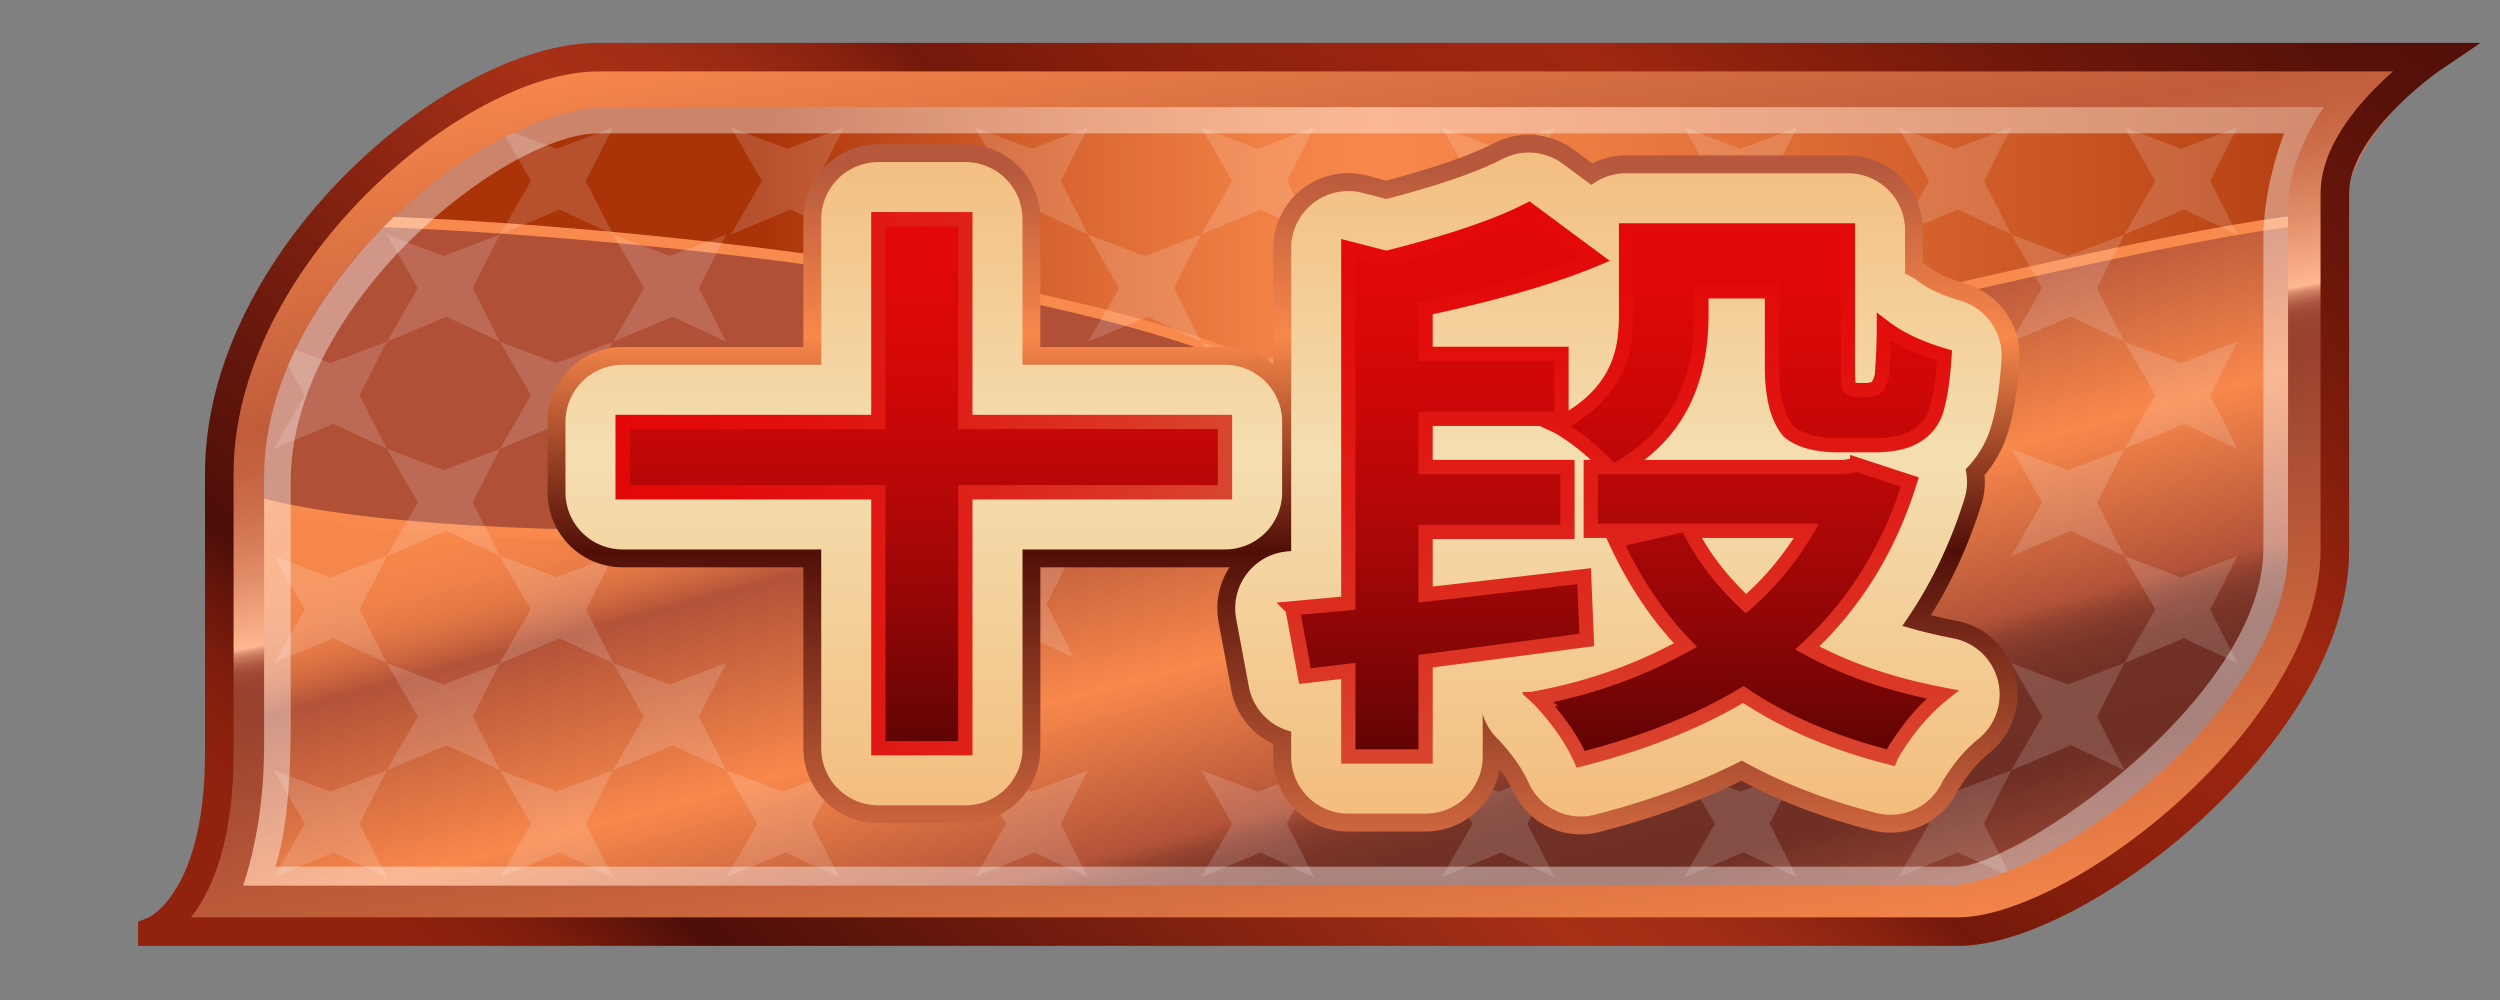 <svg xmlns="http://www.w3.org/2000/svg" width="175" height="70" xml:space="preserve">
  <rect width="100%" height="100%" fill="#808080" stroke="none"/>
  <linearGradient id="a" gradientUnits="userSpaceOnUse" x1="10.668" y1="34.606" x2="170.375" y2="34.606">
    <stop offset=".268" style="stop-color:#aa3308"/>
    <stop offset=".306" style="stop-color:#b94315"/>
    <stop offset=".406" style="stop-color:#db6832"/>
    <stop offset=".486" style="stop-color:#f08044"/>
    <stop offset=".537" style="stop-color:#f8884b"/>
    <stop offset=".644" style="stop-color:#eb7a40"/>
    <stop offset=".847" style="stop-color:#c85422"/>
    <stop offset="1" style="stop-color:#aa3308"/>
  </linearGradient>
  <path fill="url(#a)" d="M10.668 65.212h126.413c8.323 0 26.357-13.872 26.357-26.703V13.537c0-4.855 6.937-9.537 6.937-9.537H41.881C31.824 4 15.35 18.219 15.35 33.132v19.595c0 10.752-4.682 12.485-4.682 12.485z"/>
  <path fill="#B05037" stroke="#F98A4D" stroke-width=".75" stroke-miterlimit="10" d="M10.667 65.212H137.08c8.323 0 26.358-13.872 26.358-26.703 0-3.288-61.386 6.068-66.415-5.897-5.693-13.549-63.264-17.167-73.87-17.167-4.787 4.589-6.957 11.736-7.804 17.688v19.595c0 10.751-4.682 12.484-4.682 12.484z"/>
  <linearGradient id="b" gradientUnits="userSpaceOnUse" x1="80.651" y1="16.664" x2="96.65" y2="76.373">
    <stop offset="0" style="stop-color:#f8884b"/>
    <stop offset=".127" style="stop-color:#f6874a"/>
    <stop offset=".173" style="stop-color:#ef8149"/>
    <stop offset=".206" style="stop-color:#e47845"/>
    <stop offset=".232" style="stop-color:#d36b41"/>
    <stop offset=".254" style="stop-color:#bd5a3b"/>
    <stop offset=".263" style="stop-color:#b25238"/>
    <stop offset=".479" style="stop-color:#f8884b"/>
    <stop offset=".663" style="stop-color:#b25238"/>
    <stop offset=".668" style="stop-color:#aa4e36"/>
    <stop offset=".683" style="stop-color:#944330"/>
    <stop offset=".701" style="stop-color:#833a2b"/>
    <stop offset=".724" style="stop-color:#783427"/>
    <stop offset=".755" style="stop-color:#713026"/>
    <stop offset=".842" style="stop-color:#6f2f25"/>
    <stop offset="1" style="stop-color:#ab533b"/>
  </linearGradient>
  <path fill="url(#b)" stroke="#F98A4D" stroke-width=".75" stroke-miterlimit="10" d="M10.627 65.212h126.415c8.321 0 26.356-13.872 26.356-26.703V15.618c0-2.383-57.058 11.532-73.137 16.821-19.509 6.417-65.895 6.417-74.953 1.734v18.555c.001 10.751-4.681 12.484-4.681 12.484z"/>
  <g>
    <path opacity=".4" fill="none" stroke="#FFF" stroke-width="2" stroke-miterlimit="10" d="M17.668 61.667h119.413c4.419 0 22.357-12.087 22.357-23.267V16.642c0-4.23 1.937-8.309 1.937-8.309H41.881c-7.047 0-22.531 12.389-22.531 25.383v17.073c0 9.368-1.682 10.878-1.682 10.878z"/>
    <g opacity=".15" fill="#FFF">
      <path d="m35 46.417 4.167-1.75 3.75 1.75L41 42.667l1.917-3.75-3.959 1.5-3.958-1.5 2.167 3.75z"/>
      <path d="m35 46.417 4.167-1.75 3.75 1.75L41 42.667l1.917-3.75-3.959 1.5-3.958-1.5 2.167 3.75z"/>
      <path d="m35 46.417 4.167-1.75 3.75 1.75L41 42.667l1.917-3.75-3.959 1.5-3.958-1.5 2.167 3.75zM27.083 53.917l4.167-1.75 3.75 1.75-1.917-3.75L35 46.417l-3.958 1.5-3.959-1.5 2.167 3.75zM42.917 53.917l4.166-1.75 3.75 1.75-1.916-3.75 1.916-3.75-3.958 1.5-3.958-1.5 2.166 3.75zM27.083 38.917l4.167-1.75 3.75 1.75-1.917-3.75L35 31.417l-3.958 1.5-3.959-1.5 2.167 3.75zM35 31.417l4.167-1.75 3.75 1.75L41 27.667l1.917-3.75-3.959 1.5-3.958-1.5 2.167 3.75zM35 61.417l4.167-1.75 3.75 1.75L41 57.667l1.917-3.75-3.959 1.5-3.958-1.5 2.167 3.75zM50.833 61.417 55 59.667l3.75 1.75-1.917-3.75 1.917-3.75-3.959 1.5-3.958-1.5L53 57.667zM68.25 61.417l4.167-1.75 3.75 1.75-1.917-3.75 1.917-3.75-3.959 1.5-3.958-1.5 2.167 3.75zM19.167 61.417l4.166-1.75 3.75 1.75-1.916-3.75 1.916-3.75-3.958 1.5-3.958-1.5 2.166 3.75zM19.167 46.417l4.166-1.75 3.75 1.75-1.916-3.75 1.916-3.75-3.958 1.5-3.958-1.5 2.166 3.75zM19.167 31.417l4.166-1.75 3.75 1.75-1.916-3.75 1.916-3.75-3.958 1.5-3.958-1.5 2.166 3.75zM27.083 23.917l4.167-1.75 3.75 1.75-1.917-3.75L35 16.417l-3.958 1.5-3.959-1.5 2.167 3.75zM42.917 23.917l4.166-1.75 3.75 1.75-1.916-3.75 1.916-3.75-3.958 1.5-3.958-1.5 2.166 3.75zM35 16.417l4.167-1.75 3.75 1.75L41 12.667l1.917-3.75-3.959 1.5L35 8.917l2.167 3.75zM51.167 16.417l4.166-1.75 3.75 1.75-1.916-3.75 1.916-3.75-3.958 1.5-3.958-1.5 2.166 3.75zM68.25 16.417l4.167-1.75 3.75 1.75-1.917-3.75 1.917-3.75-3.959 1.5-3.958-1.5 2.167 3.75zM76.167 23.917l4.166-1.75 3.75 1.75-1.916-3.75 1.916-3.75-3.958 1.5-3.958-1.5 2.166 3.75zM84.083 16.417l4.166-1.75 3.75 1.75-1.916-3.75 1.916-3.75-3.958 1.5-3.958-1.5 2.166 3.75zM84.083 61.417l4.167-1.75 3.749 1.75-1.916-3.75 1.916-3.75-3.958 1.5-3.958-1.5 2.167 3.75zM100.916 16.417l4.166-1.75 3.75 1.75-1.916-3.75 1.916-3.75-3.958 1.5-3.958-1.5 2.166 3.75zM100.916 61.417l4.166-1.75 3.75 1.75-1.916-3.75 1.916-3.75-3.958 1.5-3.958-1.5 2.166 3.75zM117.875 16.417l4.166-1.75 3.75 1.75-1.916-3.75 1.916-3.75-3.958 1.5-3.958-1.5 2.166 3.75zM117.875 61.417l4.166-1.75 3.75 1.75-1.916-3.75 1.916-3.75-3.958 1.5-3.958-1.5 2.166 3.75zM132.875 61.417l4.166-1.75 3.75 1.75-1.916-3.75 1.916-3.75-3.958 1.5-3.958-1.5 2.166 3.75zM132.875 16.417l4.166-1.75 3.75 1.75-1.916-3.75 1.916-3.75-3.958 1.5-3.958-1.5 2.166 3.75zM140.791 23.917l4.166-1.75 3.75 1.75-1.916-3.75 1.916-3.75-3.958 1.5-3.958-1.5 2.166 3.75zM148.707 16.417l4.166-1.75 3.75 1.75-1.916-3.75 1.916-3.75-3.958 1.5-3.958-1.5 2.166 3.75zM148.707 31.417l4.166-1.75 3.75 1.75-1.916-3.75 1.916-3.75-3.958 1.5-3.958-1.5 2.166 3.75zM140.791 38.917l4.166-1.75 3.75 1.75-1.916-3.75 1.916-3.75-3.958 1.5-3.958-1.5 2.166 3.75zM140.791 53.917l4.166-1.75 3.75 1.75-1.916-3.75 1.916-3.75-3.958 1.5-3.958-1.5 2.166 3.75zM148.707 46.417l4.166-1.75 3.75 1.75-1.916-3.75 1.916-3.75-3.958 1.5-3.958-1.5 2.166 3.75zM59.334 53.542l4.166-1.75 3.75 1.75-1.916-3.75 1.916-3.75-3.958 1.5-3.958-1.5 2.166 3.75zM84.083 31.417l4.166-1.75 3.75 1.75-1.916-3.75 1.916-3.75-3.958 1.5-3.958-1.5 2.167 3.75zM67.25 46.042l4.167-1.75 3.75 1.75-1.917-3.75 1.917-3.75-3.959 1.5-3.958-1.5 2.167 3.75zM59.334 38.355l4.166-1.75 3.75 1.75-1.916-3.749 1.916-3.75-3.958 1.5-3.958-1.5 2.166 3.75z"/>
    </g>
    <linearGradient id="c" gradientUnits="userSpaceOnUse" x1="84.276" y1="-4.068" x2="97.854" y2="72.934">
      <stop offset="0" style="stop-color:#f8894c"/>
      <stop offset=".284" style="stop-color:#c05c3a"/>
      <stop offset=".318" style="stop-color:#c4623f"/>
      <stop offset=".362" style="stop-color:#cf724f"/>
      <stop offset=".412" style="stop-color:#e18c68"/>
      <stop offset=".465" style="stop-color:#fab18a"/>
      <stop offset=".474" style="stop-color:#ffb891"/>
      <stop offset=".474" style="stop-color:#feb690"/>
      <stop offset=".477" style="stop-color:#e39776"/>
      <stop offset=".481" style="stop-color:#cc7c60"/>
      <stop offset=".486" style="stop-color:#b9664e"/>
      <stop offset=".491" style="stop-color:#ab5540"/>
      <stop offset=".497" style="stop-color:#a04a36"/>
      <stop offset=".506" style="stop-color:#9b4331"/>
      <stop offset=".532" style="stop-color:#99412f"/>
      <stop offset="1" style="stop-color:#f6874a"/>
    </linearGradient>
    <path fill="none" stroke="url(#c)" stroke-width="4" stroke-miterlimit="10" d="M13.963 63.997h122.273c8.188 0 25.927-13.257 25.927-25.52V14.613c0-4.64 4.744-9.114 4.744-9.114H42.586c-9.893 0-26.098 13.589-26.098 27.84v18.727c0 8.005-2.525 11.931-2.525 11.931z"/>
    <linearGradient id="d" gradientUnits="userSpaceOnUse" x1="39.03" y1="94.696" x2="139.801" y2="-25.398">
      <stop offset=".095" style="stop-color:#90220e"/>
      <stop offset=".115" style="stop-color:#8b210e"/>
      <stop offset=".138" style="stop-color:#7e1d0c"/>
      <stop offset=".162" style="stop-color:#67160a"/>
      <stop offset=".184" style="stop-color:#4c0e08"/>
      <stop offset=".432" style="stop-color:#a73016"/>
      <stop offset=".465" style="stop-color:#a32e15"/>
      <stop offset=".496" style="stop-color:#982913"/>
      <stop offset=".526" style="stop-color:#86210f"/>
      <stop offset=".547" style="stop-color:#73180b"/>
      <stop offset=".552" style="stop-color:#75190b"/>
      <stop offset=".621" style="stop-color:#8c210d"/>
      <stop offset=".686" style="stop-color:#9a250f"/>
      <stop offset=".742" style="stop-color:#9f270f"/>
      <stop offset=".785" style="stop-color:#8d210d"/>
      <stop offset=".875" style="stop-color:#6c170a"/>
      <stop offset=".949" style="stop-color:#581109"/>
      <stop offset="1" style="stop-color:#510f08"/>
    </linearGradient>
    <path fill="none" stroke="url(#d)" stroke-width="2" stroke-miterlimit="10" d="M10.668 65.212h126.413c8.323 0 26.357-13.872 26.357-26.703V13.537c0-4.855 6.937-9.537 6.937-9.537H41.881C31.824 4 15.35 18.219 15.35 33.132v19.595c0 10.752-4.682 12.485-4.682 12.485z"/>
  </g>
  <g>
    <linearGradient id="e" gradientUnits="userSpaceOnUse" x1="89.85" y1="9.432" x2="89.85" y2="58.407">
      <stop offset=".047" style="stop-color:#b5583c"/>
      <stop offset=".182" style="stop-color:#dd7445"/>
      <stop offset=".289" style="stop-color:#f8884b"/>
      <stop offset=".491" style="stop-color:#87361d"/>
      <stop offset=".595" style="stop-color:#510f08"/>
      <stop offset=".995" style="stop-color:#cd663f"/>
    </linearGradient>
    <path fill="url(#e)" d="M110.653 58.406a5.251 5.251 0 0 1-4.793-3.111 8.08 8.08 0 0 0-.89-1.484 5.252 5.252 0 0 1-5.181 4.394H94.38a5.25 5.25 0 0 1-5.25-5.25v-.869a5.245 5.245 0 0 1-2.942-3.795l-.886-4.744a5.25 5.25 0 0 1 3.827-6.042v-20.13a5.25 5.25 0 0 1 6.558-5.084l1.353.348c4.161-1.098 6.403-2.022 7.572-2.625a5.254 5.254 0 0 1 5.531.45l1.316.976a5.227 5.227 0 0 1 2.364-.562h15.528a5.25 5.25 0 0 1 5.25 5.25V18.4c.156.095.309.199.456.312.39.298 1.146.738 2.528 1.143a5.25 5.25 0 0 1 3.767 5.378c-.165 2.544-.502 4.383-1.062 5.786a8.579 8.579 0 0 1-1.373 2.24 5.24 5.24 0 0 1-.22 2.05c-.881 2.81-2.064 5.401-3.539 7.755.583.144 1.184.274 1.802.393a5.249 5.249 0 0 1 2.295 9.254c-.773.62-1.507 1.487-2.18 2.582a5.252 5.252 0 0 1-6.034 2.831c-3.363-.855-6.424-2.018-9.139-3.47-2.92 1.434-6.25 2.636-9.942 3.586a5.228 5.228 0 0 1-1.307.166z"/>
    <linearGradient id="f" gradientUnits="userSpaceOnUse" x1="89.85" y1="9.432" x2="89.85" y2="58.407">
      <stop offset=".047" style="stop-color:#b5583c"/>
      <stop offset=".182" style="stop-color:#dd7445"/>
      <stop offset=".289" style="stop-color:#f8884b"/>
      <stop offset=".491" style="stop-color:#87361d"/>
      <stop offset=".595" style="stop-color:#510f08"/>
      <stop offset=".995" style="stop-color:#cd663f"/>
    </linearGradient>
    <path fill="url(#f)" d="M61.486 57.625a5.25 5.25 0 0 1-5.25-5.25V39.712H43.583a5.25 5.25 0 0 1-5.25-5.25v-4.924a5.25 5.25 0 0 1 5.25-5.25h12.652v-8.941a5.25 5.25 0 0 1 5.25-5.25h6.089a5.25 5.25 0 0 1 5.25 5.25v8.941H85.75a5.25 5.25 0 0 1 5.25 5.25v4.924a5.25 5.25 0 0 1-5.25 5.25H72.825v12.663a5.25 5.25 0 0 1-5.25 5.25h-6.089z"/>
    <g>
      <linearGradient id="g" gradientUnits="userSpaceOnUse" x1="89.85" y1="10.682" x2="89.85" y2="57.157">
        <stop offset="0" style="stop-color:#f3be80"/>
        <stop offset=".458" style="stop-color:#f4deb0"/>
        <stop offset="1" style="stop-color:#f3bd7d"/>
      </linearGradient>
      <path fill="url(#g)" d="M110.653 57.156a4 4 0 0 1-3.651-2.37c-.419-.938-1.118-1.941-2.078-2.981a3.991 3.991 0 0 1-1.134-1.811v2.96a4 4 0 0 1-4 4h-5.409a4 4 0 0 1-4-4v-1.746a3.999 3.999 0 0 1-2.963-3.147l-.886-4.744a3.996 3.996 0 0 1 .742-3.146 3.996 3.996 0 0 1 2.825-1.571l.282-.026V17.375a4.001 4.001 0 0 1 4.996-3.874l1.667.429c3.611-.938 6.348-1.88 8.142-2.805a4.005 4.005 0 0 1 4.215.343l1.997 1.481a3.982 3.982 0 0 1 2.428-.821h15.528a4 4 0 0 1 4 4v3.039c.334.133.652.313.946.537.69.527 1.679.981 2.938 1.349a4 4 0 0 1 2.869 4.098c-.155 2.409-.466 4.126-.975 5.403a7.216 7.216 0 0 1-1.54 2.298 3.972 3.972 0 0 1-.085 2.081c-1.028 3.282-2.483 6.25-4.347 8.875 1.122.342 2.313.634 3.567.874a4.001 4.001 0 0 1 1.749 7.051c-.901.722-1.743 1.719-2.501 2.965a4.003 4.003 0 0 1-4.623 2.213c-3.502-.891-6.66-2.121-9.422-3.67-2.977 1.524-6.423 2.794-10.279 3.787a3.99 3.99 0 0 1-.998.128z"/>
      <linearGradient id="h" gradientUnits="userSpaceOnUse" x1="89.85" y1="10.682" x2="89.85" y2="57.157">
        <stop offset="0" style="stop-color:#f3be80"/>
        <stop offset=".458" style="stop-color:#f4deb0"/>
        <stop offset="1" style="stop-color:#f3bd7d"/>
      </linearGradient>
      <path fill="url(#h)" d="M61.486 56.375a4 4 0 0 1-4-4V38.461H43.583a4 4 0 0 1-4-4v-4.924a4 4 0 0 1 4-4h13.902V15.346a4 4 0 0 1 4-4h6.089a4 4 0 0 1 4 4v10.191H85.75a4 4 0 0 1 4 4v4.924a4 4 0 0 1-4 4H71.575v13.914a4 4 0 0 1-4 4h-6.089z"/>
    </g>
    <g>
      <linearGradient id="i" gradientUnits="userSpaceOnUse" x1="113.289" y1="14.682" x2="113.289" y2="53.156">
        <stop offset="0" style="stop-color:#e30808"/>
        <stop offset=".145" style="stop-color:#de0808"/>
        <stop offset=".329" style="stop-color:#ce0707"/>
        <stop offset=".533" style="stop-color:#b40707"/>
        <stop offset=".752" style="stop-color:#900606"/>
        <stop offset=".98" style="stop-color:#620404"/>
        <stop offset="1" style="stop-color:#5e0404"/>
      </linearGradient>
      <linearGradient id="j" gradientUnits="userSpaceOnUse" x1="113.503" y1="14.095" x2="113.503" y2="53.746">
        <stop offset="0" style="stop-color:#e30808"/>
        <stop offset=".23" style="stop-color:#e20d0c"/>
        <stop offset=".521" style="stop-color:#df1d16"/>
        <stop offset=".843" style="stop-color:#db3726"/>
        <stop offset="1" style="stop-color:#d84630"/>
      </linearGradient>
      <path fill="url(#i)" stroke="url(#j)" stroke-miterlimit="10" d="m110.888 40.331.187 4.462a2417.39 2417.39 0 0 1-11.284 1.489v6.673h-5.409v-5.99l-3.031.362-.886-4.744a3491.8 3491.8 0 0 0 3.917-.361V17.375l2.657.683c4.414-1.099 7.741-2.224 9.979-3.377l4.663 3.458c-2.954 1.233-6.918 2.386-11.891 3.458v3.176h9.513v4.543H99.79v3.377h9.932v4.543H99.79v4.382c3.792-.429 7.491-.858 11.098-1.287zm19.119-7.799 3.684 1.206c-1.462 4.664-3.855 8.537-7.182 11.619 2.674 1.474 5.829 2.56 9.467 3.256-1.306 1.046-2.472 2.426-3.498 4.142-.063.106-.108.2-.14.281-4.01-1.02-7.445-2.493-10.306-4.423-3.108 1.876-6.901 3.391-11.378 4.543-.622-1.394-1.602-2.801-2.938-4.221a3.594 3.594 0 0 1-.093-.081c3.73-.696 7.181-1.93 10.352-3.698-1.958-2.036-3.591-4.476-4.896-7.317l2.984-.683h-4.709v-4.463h1.212c-1.057-1.125-2.191-2.05-3.404-2.774a2.73 2.73 0 0 0-.232-.121c2.891-1.42 4.491-3.471 4.803-6.151.062-.482.093-1.031.093-1.648v-5.87h15.528v9.77c0 .697.031 1.099.094 1.206.187.134.342.201.466.201h.793c.279-.026.481-.08.606-.161.155-.107.295-.388.419-.844.094-1.232.141-2.372.141-3.417 1.088.831 2.502 1.501 4.243 2.01-.125 1.93-.357 3.324-.699 4.181-.343.75-.902 1.3-1.679 1.648-.653.295-1.523.442-2.611.442h-2.565c-1.523-.026-2.643-.348-3.357-.965-.746-.884-1.135-2.305-1.165-4.261v-5.548h-4.943v1.769c-.031 4.878-1.912 8.389-5.643 10.533h15.622l.931-.161zm-3.544 4.623h-8.161c.901 1.796 2.207 3.497 3.917 5.105a20.744 20.744 0 0 0 4.244-5.105z"/>
      <linearGradient id="k" gradientUnits="userSpaceOnUse" x1="64.666" y1="15.346" x2="64.666" y2="52.376">
        <stop offset="0" style="stop-color:#e30808"/>
        <stop offset=".145" style="stop-color:#de0808"/>
        <stop offset=".329" style="stop-color:#ce0707"/>
        <stop offset=".533" style="stop-color:#b40707"/>
        <stop offset=".752" style="stop-color:#900606"/>
        <stop offset=".98" style="stop-color:#620404"/>
        <stop offset="1" style="stop-color:#5e0404"/>
      </linearGradient>
      <linearGradient id="l" gradientUnits="userSpaceOnUse" x1="43.084" y1="33.86" x2="86.25" y2="33.86">
        <stop offset="0" style="stop-color:#e30808"/>
        <stop offset=".23" style="stop-color:#e20d0c"/>
        <stop offset=".521" style="stop-color:#df1d16"/>
        <stop offset=".843" style="stop-color:#db3726"/>
        <stop offset="1" style="stop-color:#d84630"/>
      </linearGradient>
      <path fill="url(#k)" stroke="url(#l)" stroke-miterlimit="10" d="M85.75 29.537v4.924H67.575v17.914h-6.089V34.461H43.583v-4.924h17.902V15.346h6.089v14.191H85.75z"/>
    </g>
  </g>
</svg>
